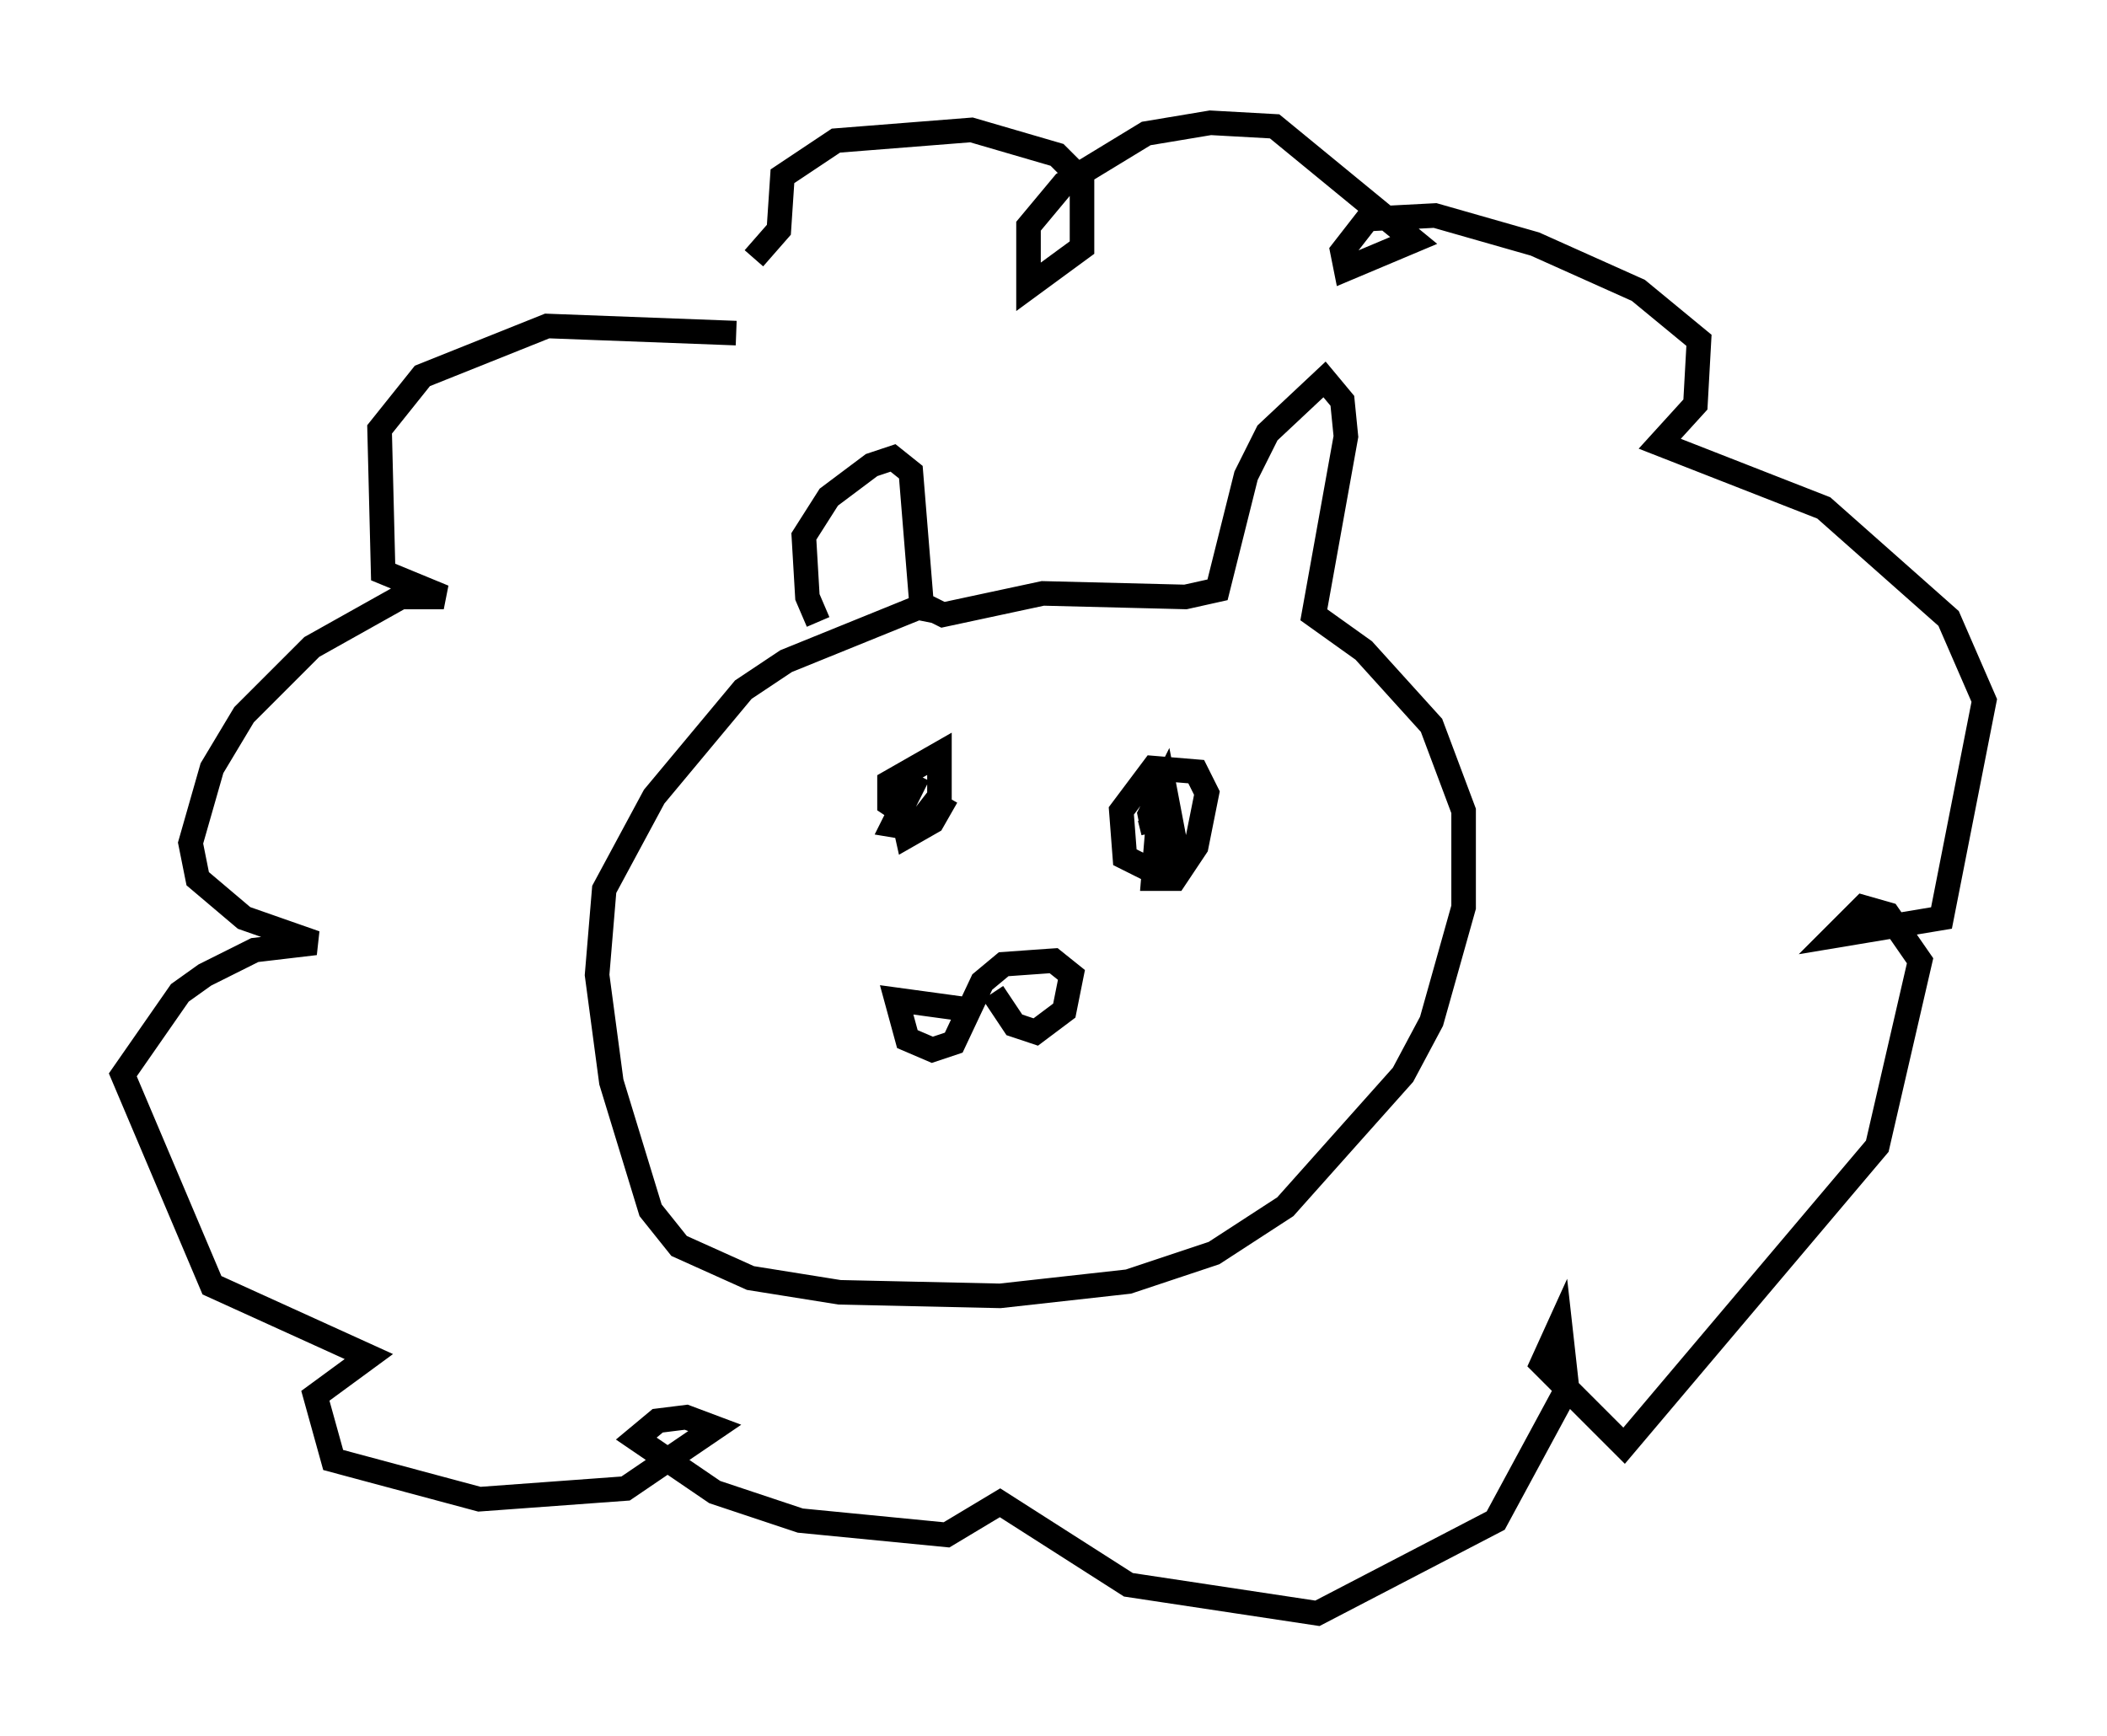 <?xml version="1.0" encoding="utf-8" ?>
<svg baseProfile="full" height="70.715" version="1.1" width="85.821" xmlns="http://www.w3.org/2000/svg" xmlns:ev="http://www.w3.org/2001/xml-events" xmlns:xlink="http://www.w3.org/1999/xlink"><defs /><rect fill="white" height="70.715" width="85.821" x="0" y="0" /><path d="M37.681, 26.061 m-4.358, -0.726 l-0.436, -1.017 -0.145, -2.469 l1.017, -1.598 1.743, -1.307 l0.872, -0.291 0.726, 0.581 l0.436, 5.374 0.872, 0.436 l4.067, -0.872 5.81, 0.145 l1.307, -0.291 1.162, -4.648 l0.872, -1.743 2.324, -2.179 l0.726, 0.872 0.145, 1.453 l-1.307, 7.263 2.034, 1.453 l2.76, 3.05 1.307, 3.486 l0.0, 3.922 -1.307, 4.648 l-1.162, 2.179 -4.793, 5.374 l-2.905, 1.888 -3.486, 1.162 l-5.229, 0.581 -6.536, -0.145 l-3.631, -0.581 -2.905, -1.307 l-1.162, -1.453 -1.598, -5.229 l-0.581, -4.358 0.291, -3.486 l2.034, -3.777 3.631, -4.358 l1.743, -1.162 5.374, -2.179 l0.726, 0.145 m-1.743, 6.536 l0.581, 2.615 1.017, -0.581 l0.581, -1.017 m-1.162, -0.872 l-1.017, 2.034 0.872, 0.145 l1.017, -1.307 0.0, -1.743 l-2.034, 1.162 0.0, 0.872 l0.436, 0.291 m10.603, -0.726 l-0.291, 3.486 0.872, 0.0 l0.872, -1.307 0.436, -2.179 l-0.436, -0.872 -1.743, -0.145 l-1.307, 1.743 0.145, 1.888 l0.872, 0.436 1.307, -0.291 l-0.581, -3.05 -0.581, 1.162 l0.145, 0.726 -0.145, -0.581 m-7.117, 7.844 l-3.196, -0.436 0.436, 1.598 l1.017, 0.436 0.872, -0.291 l1.162, -2.469 0.872, -0.726 l2.034, -0.145 0.726, 0.581 l-0.291, 1.453 -1.162, 0.872 l-0.872, -0.291 -0.872, -1.307 m-10.458, -26.871 l-7.698, -0.291 -5.084, 2.034 l-1.743, 2.179 0.145, 5.81 l2.469, 1.017 -1.743, 0.0 l-3.631, 2.034 -2.76, 2.76 l-1.307, 2.179 -0.872, 3.05 l0.291, 1.453 1.888, 1.598 l2.905, 1.017 -2.469, 0.291 l-2.034, 1.017 -1.017, 0.726 l-2.324, 3.341 3.631, 8.57 l6.391, 2.905 -2.179, 1.598 l0.726, 2.615 5.955, 1.598 l5.955, -0.436 3.631, -2.469 l-1.162, -0.436 -1.162, 0.145 l-0.872, 0.726 3.196, 2.179 l3.486, 1.162 5.955, 0.581 l2.179, -1.307 5.229, 3.341 l7.698, 1.162 7.263, -3.777 l2.905, -5.374 -0.291, -2.615 l-0.726, 1.598 3.341, 3.341 l10.313, -12.201 1.743, -7.553 l-1.307, -1.888 -1.017, -0.291 l-1.162, 1.162 4.358, -0.726 l1.743, -8.86 -1.453, -3.341 l-5.084, -4.503 -6.682, -2.615 l1.453, -1.598 0.145, -2.615 l-2.469, -2.034 -4.212, -1.888 l-4.067, -1.162 -2.76, 0.145 l-1.017, 1.307 0.145, 0.726 l2.76, -1.162 -5.665, -4.648 l-2.615, -0.145 -2.615, 0.436 l-3.341, 2.034 -1.453, 1.743 l0.0, 2.469 2.179, -1.598 l0.0, -2.76 -1.017, -1.017 l-3.486, -1.017 -5.52, 0.436 l-2.179, 1.453 -0.145, 2.179 l-1.017, 1.162 " fill="none" stroke="black" stroke-width="1" /></svg>
